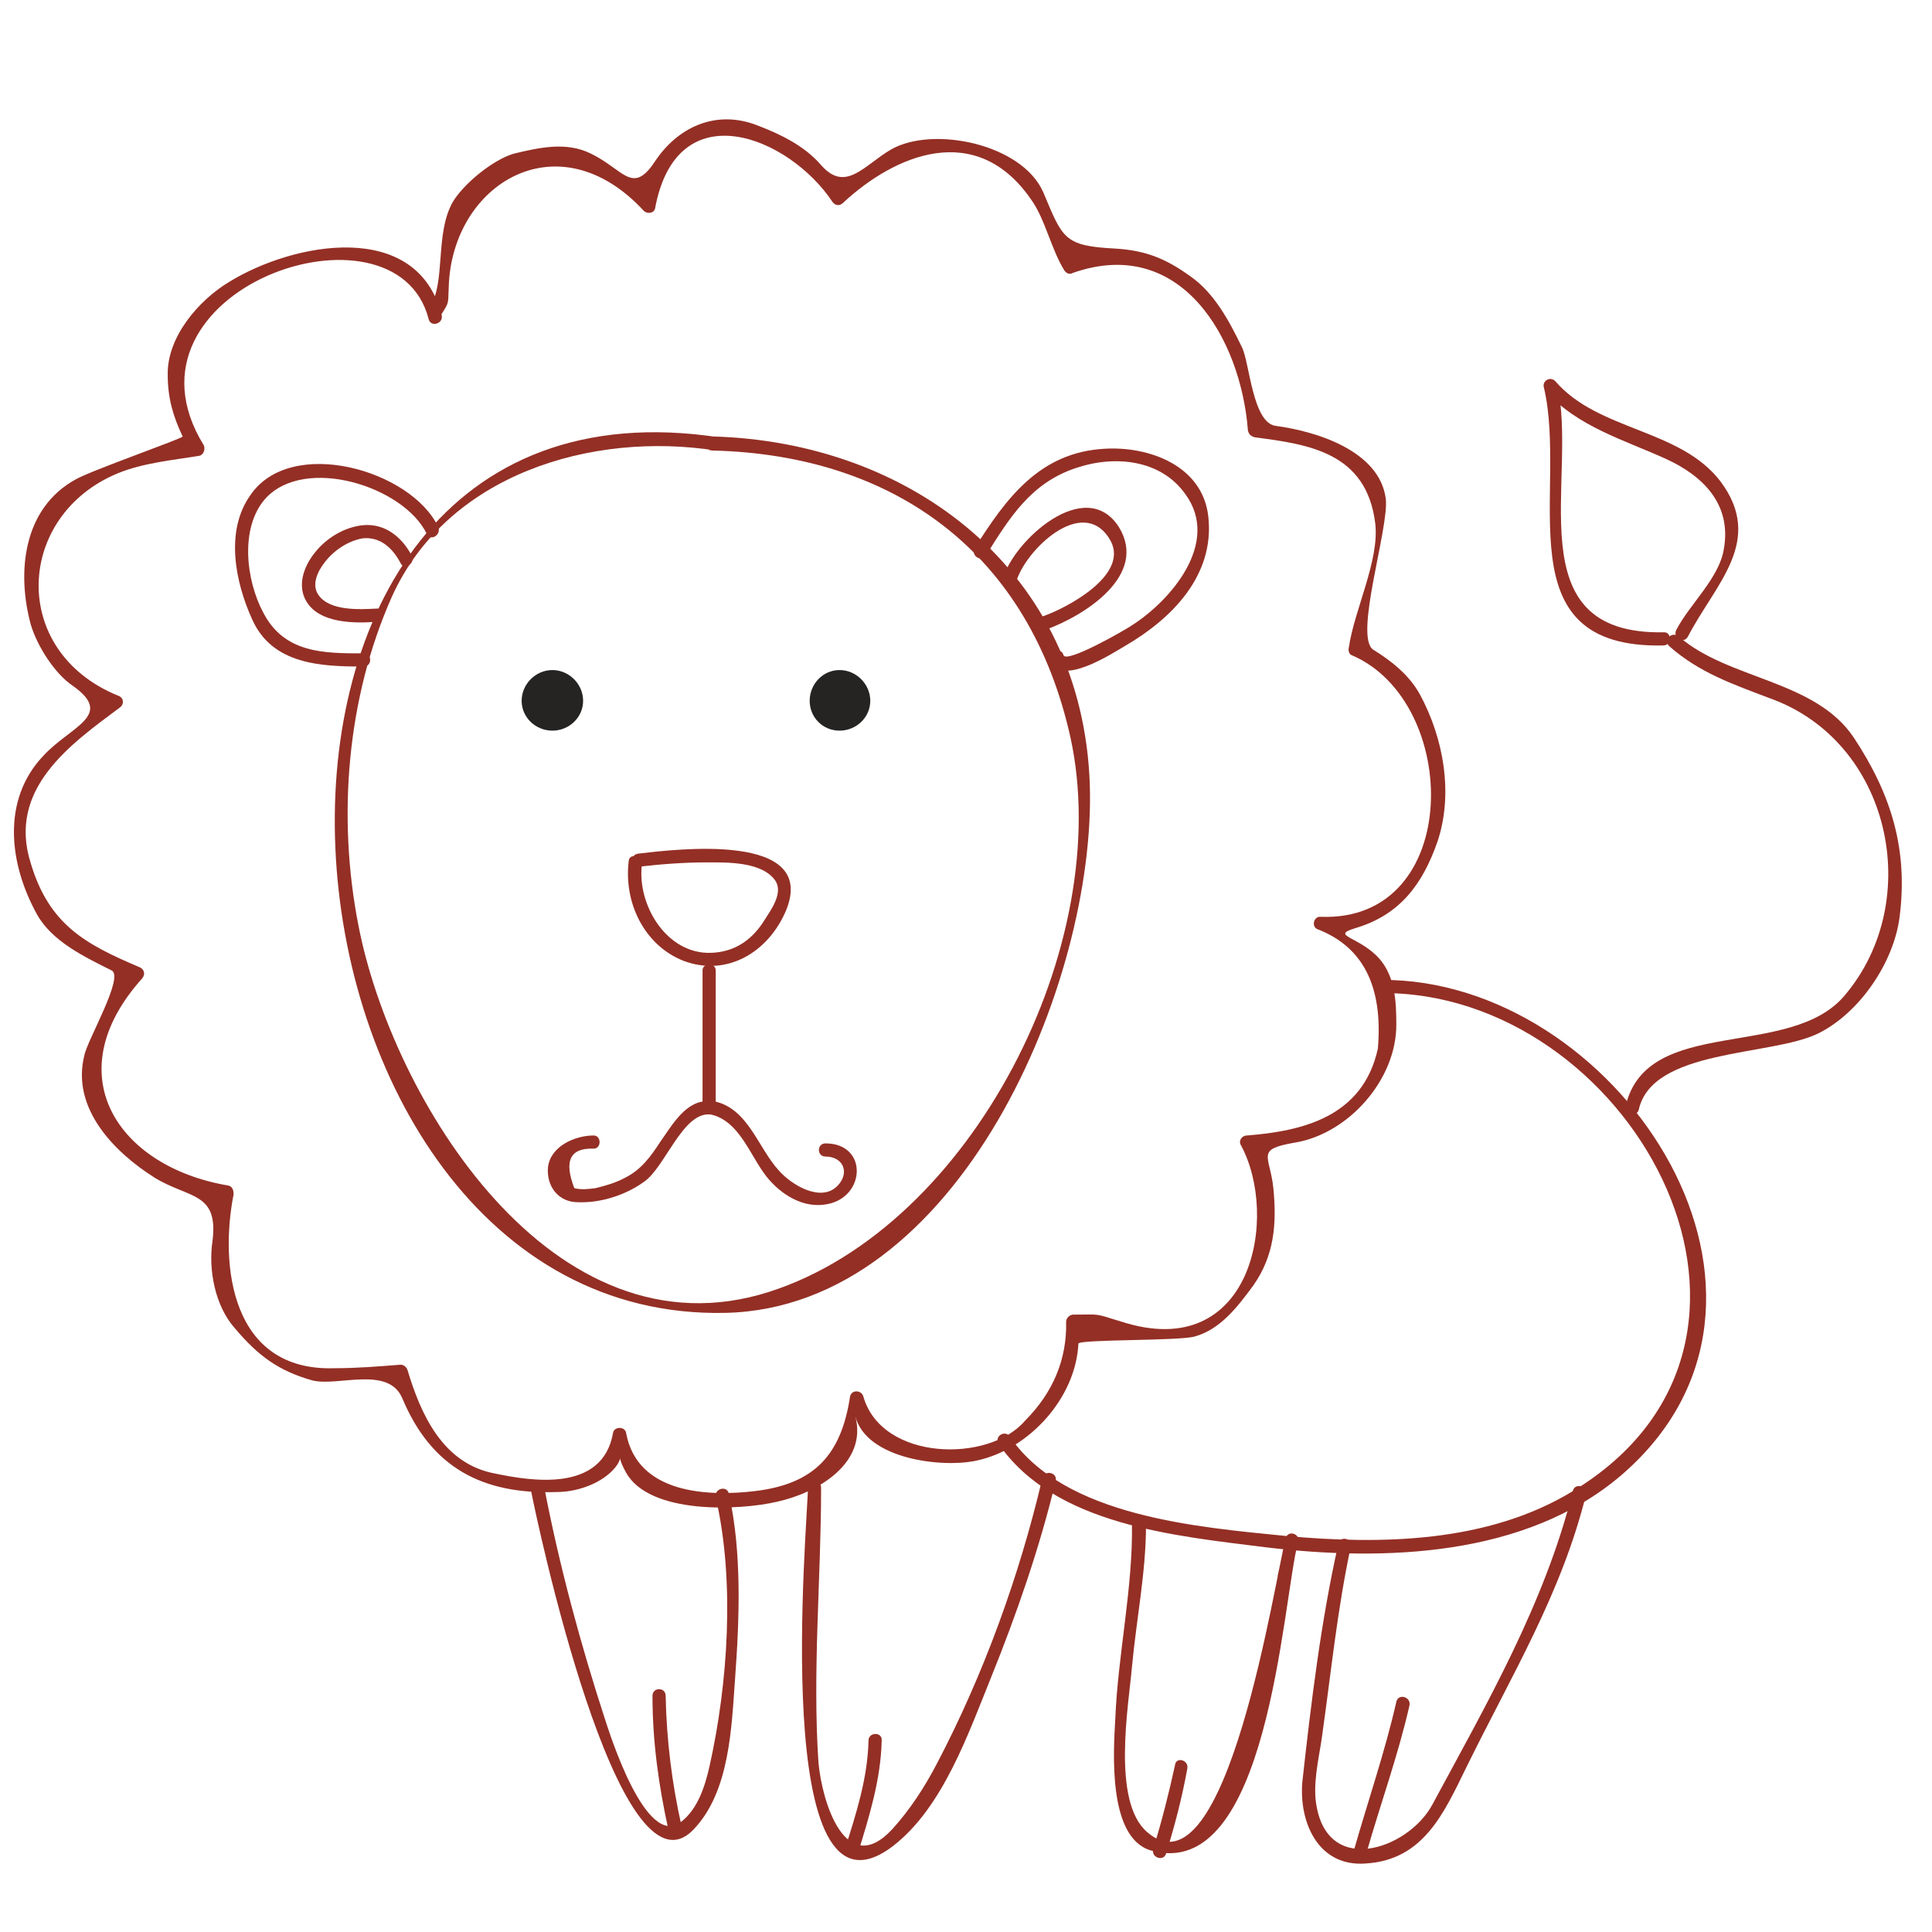 <?xml version="1.0" encoding="UTF-8"?>
<!DOCTYPE svg PUBLIC "-//W3C//DTD SVG 1.1//EN" "http://www.w3.org/Graphics/SVG/1.1/DTD/svg11.dtd">
<!-- Creator: CorelDRAW X8 -->
<svg xmlns="http://www.w3.org/2000/svg" xml:space="preserve" width="22mm" height="22mm" version="1.1" style="shape-rendering:geometricPrecision; text-rendering:geometricPrecision; image-rendering:optimizeQuality; fill-rule:evenodd; clip-rule:evenodd"
viewBox="0 0 2200 2200"
 xmlns:xlink="http://www.w3.org/1999/xlink">
 <defs>
  <style type="text/css">
   <![CDATA[
    .fil1 {fill:#252422;fill-rule:nonzero}
    .fil0 {fill:#942F25;fill-rule:nonzero}
   ]]>
  </style>
 </defs>
 <g id="Слой_x0020_1">
  <path class="fil0" d="M716 980c-6,47 17,96 62,114 50,19 97,-10 117,-57 37,-90 -125,-70 -168,-65 -10,1 -10,16 0,15 26,-3 52,-5 78,-5 23,0 63,-1 78,21 9,14 -5,33 -12,44 -14,23 -34,37 -61,38 -51,2 -85,-55 -79,-101 1,-9 -14,-13 -15,-4l0 0z"/>
  <path class="fil0" d="M800 1105c0,52 0,103 0,154 0,10 15,10 15,0 0,-51 0,-102 0,-154 0,-9 -15,-9 -15,0l0 0z"/>
  <path class="fil0" d="M808 1254c-27,-2 -43,28 -56,46 -11,17 -22,32 -40,41 -11,6 -22,9 -34,12 -8,1 -16,2 -24,0 -12,-31 -5,-46 22,-45 9,0 9,-15 0,-15 -21,0 -49,12 -52,36 -2,22 12,40 34,40 26,1 54,-8 75,-23 24,-16 44,-79 75,-77 10,1 9,-14 0,-15l0 0z"/>
  <path class="fil0" d="M809 1269c33,7 45,47 64,71 16,20 42,37 70,31 43,-9 45,-69 -3,-69 -10,0 -10,15 0,15 20,0 28,18 14,33 -19,20 -53,-1 -67,-17 -24,-26 -35,-71 -74,-79 -10,-2 -14,13 -4,15l0 0z"/>
  <path class="fil0" d="M819 498c-626,-95 -542,1009 7,997 267,-6 422,-378 415,-601 -8,-243 -203,-391 -430,-397 -10,0 -10,16 0,16 210,5 362,119 408,327 51,234 -112,557 -343,631 -247,79 -430,-220 -468,-418 -24,-123 -13,-258 38,-373 63,-140 228,-189 369,-167 9,1 13,-14 4,-15l0 0z"/>
  <path class="fil0" d="M499 600c-31,-65 -168,-104 -214,-36 -29,41 -17,99 2,141 23,52 79,54 127,54 10,0 10,-15 0,-15 -45,0 -90,0 -114,-46 -20,-37 -27,-97 2,-130 45,-50 158,-14 184,40 4,9 17,1 13,-8l0 0z"/>
  <path class="fil0" d="M469 633c-11,-21 -30,-37 -55,-35 -22,2 -43,15 -56,32 -12,15 -20,37 -9,55 15,25 55,25 80,23 10,-1 10,-16 0,-15 -19,1 -53,3 -66,-15 -9,-12 -1,-28 7,-38 10,-13 26,-24 43,-27 20,-2 34,11 43,28 4,9 17,1 13,-8l0 0z"/>
  <path class="fil0" d="M1123 632c27,-43 51,-82 102,-99 44,-15 97,-10 125,30 40,55 -17,121 -61,149 -7,5 -75,44 -78,34 -2,-9 -17,-5 -15,4 9,35 72,-7 86,-15 53,-31 101,-80 94,-146 -6,-59 -68,-81 -118,-78 -74,4 -112,56 -148,113 -5,9 8,17 13,8l0 0z"/>
  <path class="fil0" d="M1157 663c10,-36 75,-99 106,-50 26,40 -47,79 -76,89 -10,3 -6,18 4,15 44,-16 117,-62 83,-117 -38,-59 -120,16 -132,59 -2,10 13,14 15,4l0 0z"/>
  <path class="fil0" d="M503 359c-28,-110 -169,-83 -242,-38 -35,21 -71,63 -70,106 0,26 6,47 17,70 1,2 -105,39 -122,49 -60,33 -67,106 -51,165 7,24 27,56 48,70 48,34 -3,46 -34,80 -48,51 -38,124 -7,180 17,31 55,49 85,64 15,7 -28,80 -31,97 -15,60 34,110 80,139 39,24 73,16 66,72 -5,33 3,74 25,99 27,32 50,49 89,60 29,7 86,-17 102,20 33,79 91,110 176,107 21,0 47,-8 63,-24 20,-20 -1,-28 16,2 27,48 130,43 172,33 46,-10 103,-44 89,-97 13,49 100,59 139,50 59,-13 112,-71 115,-133 1,-5 114,-3 132,-8 30,-8 50,-35 67,-58 24,-34 27,-70 23,-111 -4,-38 -21,-44 25,-52 60,-10 115,-71 115,-134 0,-25 -1,-54 -19,-75 -23,-26 -57,-26 -28,-35 51,-15 77,-50 94,-99 18,-54 7,-117 -20,-167 -12,-22 -32,-38 -53,-51 -23,-14 18,-139 14,-172 -7,-55 -80,-77 -125,-83 -27,-3 -30,-73 -39,-90 -14,-29 -31,-61 -58,-80 -29,-21 -52,-30 -87,-32 -58,-3 -59,-12 -81,-64 -24,-55 -125,-76 -173,-49 -31,18 -52,50 -80,18 -19,-22 -46,-35 -72,-45 -48,-19 -92,2 -118,42 -25,37 -35,8 -72,-10 -28,-14 -59,-7 -88,0 -24,7 -58,35 -70,56 -20,37 -7,90 -26,120 -6,8 8,16 13,8 10,-16 8,-12 9,-33 4,-117 125,-191 222,-86 4,4 12,3 13,-3 25,-134 153,-81 202,-7 3,4 8,5 12,1 58,-54 151,-95 214,-4 16,22 23,57 38,81 2,3 6,5 9,3 124,-44 192,75 200,179 1,5 4,7 8,8 61,8 127,17 137,98 5,42 -24,99 -30,141 -1,3 0,8 3,9 125,53 127,304 -35,298 -8,-1 -11,11 -4,14 52,20 75,65 69,136 -17,78 -86,94 -149,99 -6,0 -10,6 -7,11 44,81 13,249 -136,201 -33,-10 -22,-8 -55,-8 -4,0 -8,4 -8,8 1,43 -15,81 -47,113 -41,48 -163,46 -184,-28 -2,-7 -13,-8 -15,0 -10,66 -40,100 -109,108 -51,6 -133,4 -146,-66 -1,-8 -14,-8 -15,0 -12,67 -91,55 -134,46 -60,-11 -85,-68 -100,-118 -1,-3 -4,-6 -8,-6 -25,2 -50,4 -75,4 -118,4 -131,-117 -115,-198 0,-4 -1,-9 -6,-10 -125,-21 -197,-126 -98,-236 4,-5 2,-11 -4,-13 -61,-26 -102,-48 -123,-118 -27,-85 46,-136 101,-177 6,-4 5,-12 -2,-14 -124,-51 -116,-205 0,-253 29,-12 63,-15 93,-20 5,-1 7,-8 5,-12 -109,-177 218,-290 256,-144 2,10 17,6 15,-4l0 0z"/>
  <path class="fil0" d="M1137 1644c64,93 202,105 305,118 134,16 295,11 404,-82 234,-201 3,-555 -261,-564 -10,-1 -10,15 0,15 279,9 487,397 206,567 -97,59 -218,61 -327,51 -100,-10 -252,-22 -314,-113 -5,-8 -18,-1 -13,8l0 0z"/>
  <path class="fil0" d="M1524 1758c-20,89 -31,181 -41,271 -4,46 18,97 72,93 66,-4 89,-57 115,-110 51,-104 108,-197 136,-310 2,-10 -13,-14 -15,-4 -32,128 -98,242 -160,357 -28,52 -124,84 -133,-7 -2,-25 5,-51 8,-75 10,-71 17,-141 32,-211 3,-10 -12,-14 -14,-4l0 0z"/>
  <path class="fil0" d="M1556 2110c16,-56 36,-111 49,-168 2,-10 -13,-14 -15,-4 -13,57 -32,112 -48,168 -3,10 12,14 14,4l0 0z"/>
  <path class="fil0" d="M920 1694c0,38 -45,517 97,408 57,-44 86,-129 112,-193 29,-72 55,-147 73,-222 3,-10 -12,-14 -15,-4 -26,111 -67,224 -120,325 -14,27 -31,53 -51,75 -53,57 -80,-31 -84,-76 -7,-103 3,-210 3,-313 0,-10 -15,-10 -15,0l0 0z"/>
  <path class="fil0" d="M977 2110c13,-42 26,-84 27,-128 1,-10 -15,-10 -15,0 -1,43 -14,83 -27,124 -3,10 12,14 15,4l0 0z"/>
  <path class="fil0" d="M1289 1736c1,73 -16,148 -19,221 -2,36 -9,135 40,150 134,39 150,-280 168,-351 -4,-1 -9,-3 -14,-4 -3,14 -6,28 -9,42 -2,10 12,14 14,4 3,-14 6,-28 9,-42 3,-10 -12,-14 -14,-4 -12,44 -67,414 -158,334 -40,-35 -21,-143 -17,-188 5,-54 16,-108 16,-162 -1,-10 -16,-10 -16,0l0 0z"/>
  <path class="fil0" d="M1328 2110c10,-32 18,-63 24,-96 2,-10 -13,-14 -14,-4 -7,32 -15,64 -25,96 -2,10 13,14 15,4l0 0z"/>
  <path class="fil0" d="M605 1699c5,26 99,475 185,384 41,-43 43,-116 47,-171 5,-68 8,-144 -7,-211 -2,-10 -17,-6 -15,4 22,95 14,212 -7,306 -5,22 -13,49 -33,64 -40,30 -81,-102 -86,-117 -28,-86 -52,-175 -69,-263 -2,-10 -17,-6 -15,4l0 0z"/>
  <path class="fil0" d="M776 2079c-11,-49 -17,-98 -18,-148 0,-10 -15,-10 -15,0 0,52 7,102 18,152 2,10 17,6 15,-4l0 0z"/>
  <path class="fil0" d="M1866 1264c15,-70 150,-61 204,-87 47,-23 86,-80 93,-132 10,-77 -9,-140 -52,-205 -44,-66 -143,-66 -199,-115 -8,-7 -19,4 -11,11 34,30 72,43 114,59 138,49 177,230 86,338 -62,75 -226,22 -250,127 -2,9 12,13 15,4l0 0z"/>
  <path class="fil0" d="M1894 720c-170,3 -96,-176 -121,-283 -5,3 -9,5 -13,8 36,41 90,56 138,78 41,19 74,51 65,102 -5,33 -39,63 -54,92 -5,9 8,17 13,8 31,-60 88,-109 37,-177 -46,-60 -139,-57 -188,-114 -6,-6 -15,0 -13,7 28,118 -48,298 136,294 10,0 10,-16 0,-15l0 0z"/>
  <path class="fil1" d="M664 798c0,19 -16,34 -35,34 -19,0 -35,-15 -35,-34 0,-19 16,-35 35,-35 19,0 35,16 35,35z"/>
  <path class="fil1" d="M991 798c0,19 -16,34 -35,34 -19,0 -34,-15 -34,-34 0,-19 15,-35 34,-35 19,0 35,16 35,35z"/>
 </g>
</svg>
